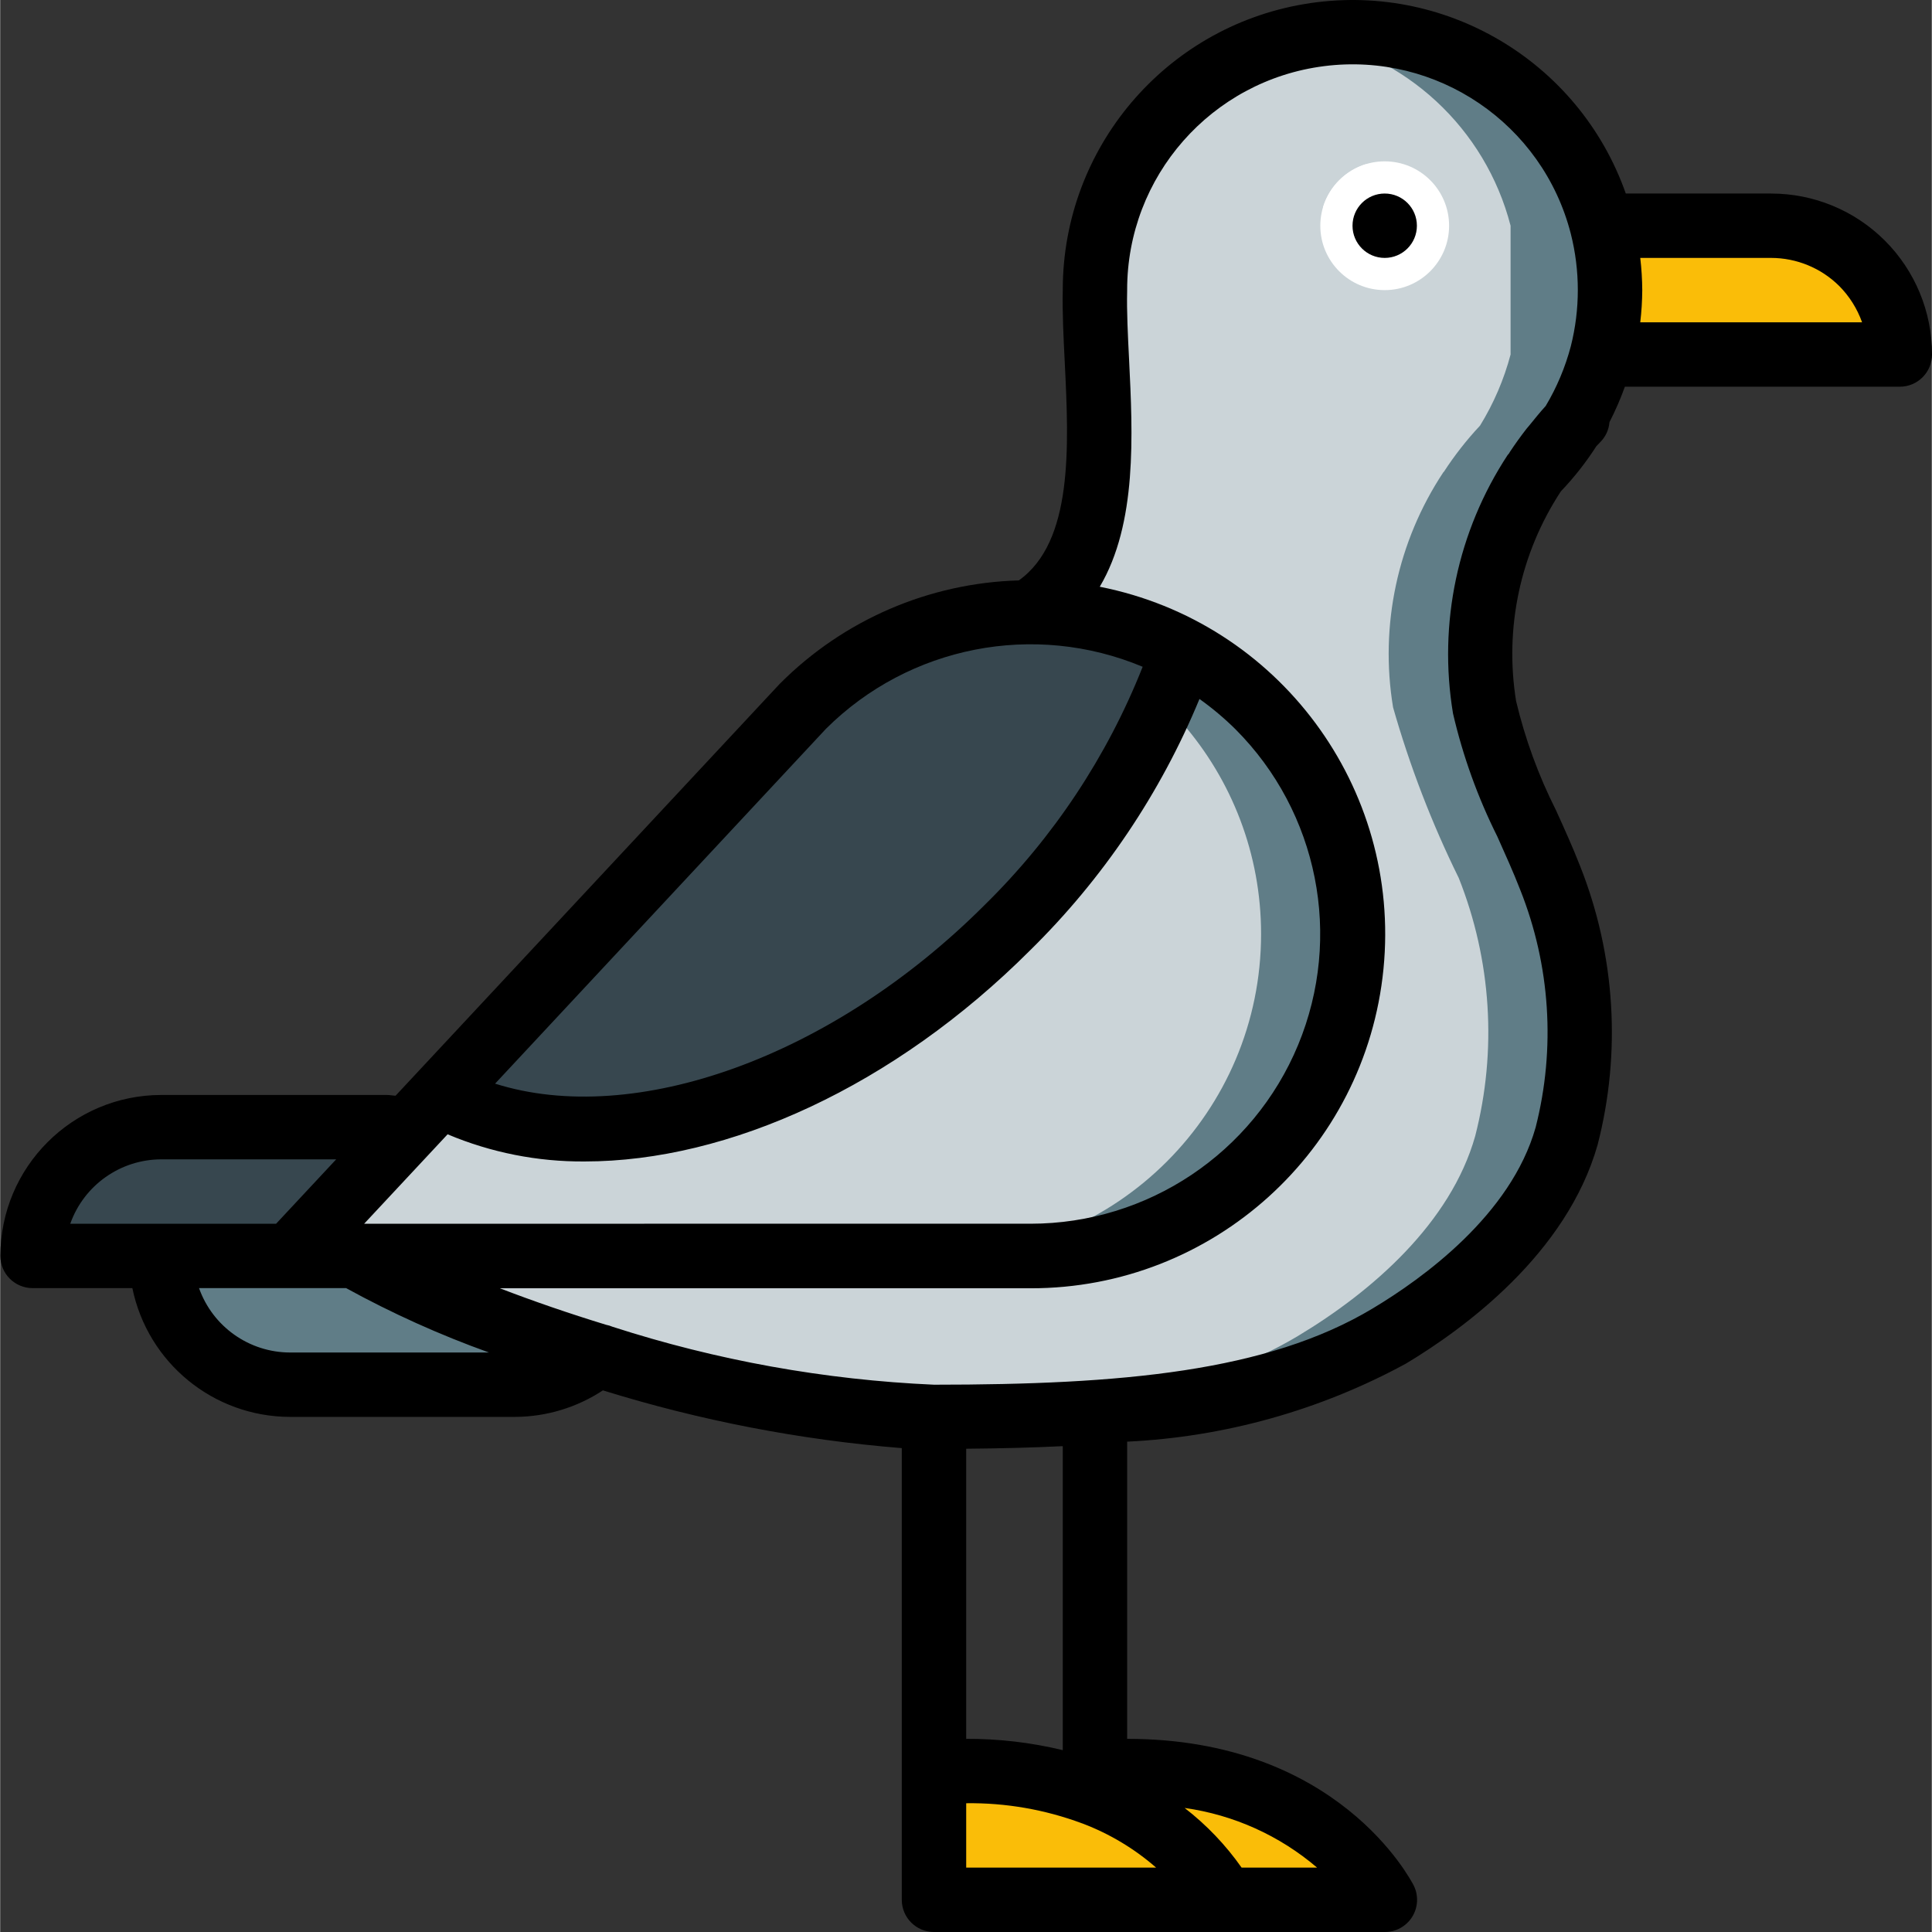 <svg height="512pt" viewBox="0 0 512 512.098" width="512pt" xmlns="http://www.w3.org/2000/svg">
    <rect x="0" y="0" width="512" height="512.098" fill="#333333" stroke="none"/>
    <path d="m136.582 332.898h-117.988c-2.699.012-5.246-1.254-6.863-3.414-1.621-2.16-2.121-4.957-1.355-7.543 4.695-13.859 17.707-23.184 32.34-23.176h59.734c1.945-.004 3.887.168 5.801.512"
          fill="#37474f"/>
    <path d="m158.344 359.18c-6.121 5.07-13.816 7.848-21.762 7.852h-59.734c-18.852 0-34.133-15.281-34.133-34.133h128"
          fill="#607d87"/>
    <path d="m406.746 125.195c-12.137 18.344-16.891 40.594-13.309 62.293 4.43 15.57 10.254 30.707 17.406 45.227 8.664 21.777 10.188 45.742 4.352 68.438-6.484 22.957-27.223 41.133-47.02 52.992-30.891 18.52-73.555 21.418-120.66 21.418-2.047 0-4.18-.082-6.398-.168h-.43c-51.234-4.406-101.105-18.844-146.773-42.496l179.203-170.668c25.77-15.531 16.383-59.051 17.066-85.332-.02-33 23.59-61.281 56.062-67.156 4.023-.762 8.109-1.133 12.203-1.109 31.137 0 58.332 21.055 66.133 51.199v34.133c-1.762 6.648-4.492 13.004-8.105 18.859-3.539 3.777-6.734 7.863-9.559 12.203zm0 0"
          fill="#607d87"/>
    <path d="m382.512 125.195c-12.137 18.344-16.895 40.594-13.312 62.293 4.434 15.57 10.258 30.707 17.41 45.227 8.664 21.777 10.188 45.742 4.352 68.438-6.484 22.957-27.223 41.133-47.02 52.992-26.965 16.129-62.805 20.395-102.824 21.25h-.43c-51.234-4.406-101.105-18.844-146.773-42.496l179.203-170.668c25.77-15.531 16.383-59.051 17.066-85.332-.02-33 23.59-61.281 56.062-67.156 26.281 4.668 47.426 24.242 54.102 50.09v34.133c-1.762 6.648-4.492 13.004-8.105 18.859-3.539 3.777-6.734 7.863-9.559 12.203zm0 0"
          fill="#cbd4d8"/>
    <path d="m493.531 93.965h-68.949v-34.133h44.801c14.621-.016 27.625 9.285 32.34 23.125.785 2.59.297 5.398-1.32 7.57-1.617 2.168-4.164 3.445-6.871 3.438zm0 0"
          fill="#fabd08"/>
    <path d="m358.449 247.562c0 47.129-38.207 85.336-85.332 85.336h-176.641c-3.391-.012-6.449-2.027-7.801-5.133-1.348-3.109-.734-6.719 1.57-9.203l122.539-131.328c13.016-13.066 29.949-21.516 48.215-24.066 4.004-.656 8.059-.969 12.117-.938 47.125 0 85.332 38.207 85.332 85.332zm0 0"
          fill="#607d87"/>
    <path d="m469.297 93.965h-44.715v-34.133h20.566c14.621-.016 27.625 9.285 32.34 23.125.816 2.59.34 5.418-1.281 7.598-1.625 2.18-4.191 3.449-6.91 3.41zm0 0"
          fill="#fabd08"/>
    <path d="m334.215 247.562c0 47.129-38.207 85.336-85.332 85.336h-152.406c-3.391-.012-6.449-2.027-7.801-5.133-1.348-3.109-.734-6.719 1.57-9.203l122.539-131.328c13.016-13.066 29.949-21.516 48.215-24.066 42.016 5.977 73.23 41.957 73.215 84.395zm0 0"
          fill="#cbd4d8"/>
    <path d="m298.715 469.43c24.285-1.309 47.793 8.766 63.602 27.25 1.004 1.289 1.18 3.047.453 4.512-.727 1.469-2.23 2.391-3.867 2.371l-68.719.004"
          fill="#fabd08"/>
    <path d="m254.98 469.43c24.285-1.309 47.797 8.766 63.602 27.25 1.004 1.289 1.184 3.047.453 4.512-.727 1.469-2.23 2.391-3.867 2.371l-68.719.004"
          fill="#fabd08"/>
    <path d="m313.477 172.387c-9.582 27.77-25.504 52.926-46.504 73.473-48.129 48.125-110.934 65.535-150.445 44.543l96.258-103.168c26.617-26.617 67.527-32.648 100.691-14.848zm0 0"
          fill="#37474f"/>
    <path d="m384.051 59.832c0 9.426-7.645 17.066-17.07 17.066s-17.066-7.641-17.066-17.066 7.641-17.066 17.066-17.066 17.07 7.641 17.07 17.066zm0 0"
          fill="#fff"/>
    <path d="m366.98 51.297c-.016 4.008-2.82 7.465-6.742 8.305-3.918.84-7.895-1.156-9.555-4.805 1.695-5.367 5.898-9.57 11.266-11.266 3.055 1.375 5.027 4.414 5.031 7.766zm0 0"
          fill="#fff"/>
    <path d="m469.383 51.297h-38.496c-12.418-35.266-48.426-56.461-85.289-50.207-36.859 6.254-63.859 38.148-63.949 75.535v.273c-.137 5.895.188 12.363.531 19.227 1.109 22.363 2.227 47.484-12.18 57.719-23.801.676-46.438 10.449-63.258 27.305l-.211.215-101.734 109.074c-.793-.043-1.555-.207-2.348-.207h-59.734c-23.551.027-42.637 19.113-42.664 42.668 0 4.711 3.82 8.531 8.531 8.531h26.453c4.082 19.852 21.547 34.109 41.812 34.133h59.734c8.242-.055 16.293-2.496 23.176-7.031 25.766 8.008 52.332 13.141 79.223 15.309v119.723c0 4.715 3.82 8.535 8.535 8.535h119.465c2.969.016 5.727-1.508 7.293-4.027 1.566-2.516 1.715-5.668.391-8.32-.855-1.586-20.113-38.852-75.949-38.852v-78.773c25.855-1.238 51.098-8.301 73.84-20.656 15.496-9.285 42.668-29.16 50.859-58.027 6.312-24.484 4.691-50.344-4.625-73.848-1.973-5.062-4.215-10-6.461-14.941-4.613-9.168-8.145-18.836-10.52-28.816-3.133-19.371 1.105-39.211 11.875-55.613 3.508-3.672 6.652-7.672 9.387-11.945.352-.395.734-.785 1.129-1.18 1.367-1.402 2.203-3.242 2.355-5.195 1.562-3.043 2.93-6.184 4.086-9.406h72.875c4.711 0 8.535-3.82 8.535-8.531.008-11.32-4.48-22.18-12.484-30.184s-18.863-12.496-30.184-12.484zm-250.48 141.859c22.074-21.953 55.207-28.438 83.926-16.418-9.398 23.742-23.668 45.254-41.891 63.145-40.457 40.457-92.875 58.992-129.758 47.352zm-48.188 131.207h-74.238l22.117-23.703c11.484 4.84 23.836 7.289 36.301 7.199 38.18 0 82.09-19.957 118.102-55.969 19.293-18.961 34.559-41.617 44.887-66.621 3.391 2.414 6.582 5.098 9.539 8.023 21.941 21.969 28.496 54.984 16.613 83.668-11.887 28.684-39.871 47.391-70.918 47.402zm-128-17.066h46.344l-15.922 17.066h-54.562c3.629-10.219 13.297-17.051 24.141-17.066zm34.133 51.199c-10.844-.012-20.512-6.844-24.141-17.066h38.988c12.156 6.676 24.816 12.383 37.863 17.066zm213.336 136.535h-34.133v-17.066c10.48-.137 20.898 1.676 30.719 5.34.074 0 .152.051.23.078 7.102 2.707 13.668 6.648 19.395 11.648zm38.867 0c-4.211-6-9.305-11.328-15.102-15.812 12.973 1.816 25.152 7.305 35.113 15.812zm-47.402-31.137c-8.383-2.023-16.977-3.031-25.598-2.996v-76.895c8.84-.078 17.406-.281 25.598-.684zm121.234-228.09c8 20.047 9.438 42.113 4.105 63.027-6.547 23.168-29.867 40.012-43.199 47.992-27.969 16.793-66.711 20.207-116.273 20.207-28.961-1.277-57.621-6.445-85.207-15.359-.547-.234-1.121-.406-1.703-.52-9.859-3.016-19.355-6.289-28.16-9.68h140.672c48.32.066 88.797-36.562 93.539-84.652 4.742-48.09-27.797-91.922-75.203-101.297 9.926-16.77 8.754-40.301 7.773-60.195-.332-6.621-.648-12.867-.512-18.176 0-.043 0-.074 0-.109v-.145c-.055-30.121 22.328-55.574 52.211-59.367 29.879-3.793 57.914 15.254 65.387 44.434 2.477 9.785 2.477 20.031 0 29.816-1.469 5.562-3.711 10.895-6.664 15.836-1.512 1.656-2.926 3.414-4.309 5.121-.23.289-.488.562-.719.852-1.586 2.031-3.074 4.102-4.469 6.215-.051.066-.07.152-.121.219-.051.07-.18.242-.254.359-.078.121-.129.102-.18.18-13.293 20.211-18.473 44.695-14.508 68.559 2.617 11.289 6.559 22.23 11.742 32.598 2.074 4.664 4.199 9.316 6.051 14.086zm31.836-150.375c.336-2.832.512-5.68.531-8.531-.02-2.852-.195-5.703-.531-8.535h34.664c6.77.004 13.266 2.676 18.074 7.441 2.703 2.723 4.77 6.012 6.059 9.625zm0 0"/>
    <path d="m375.516 59.832c0 4.711-3.82 8.531-8.535 8.531-4.711 0-8.531-3.82-8.531-8.531 0-4.715 3.82-8.535 8.531-8.535 4.715 0 8.535 3.82 8.535 8.535zm0 0"/>
</svg>
